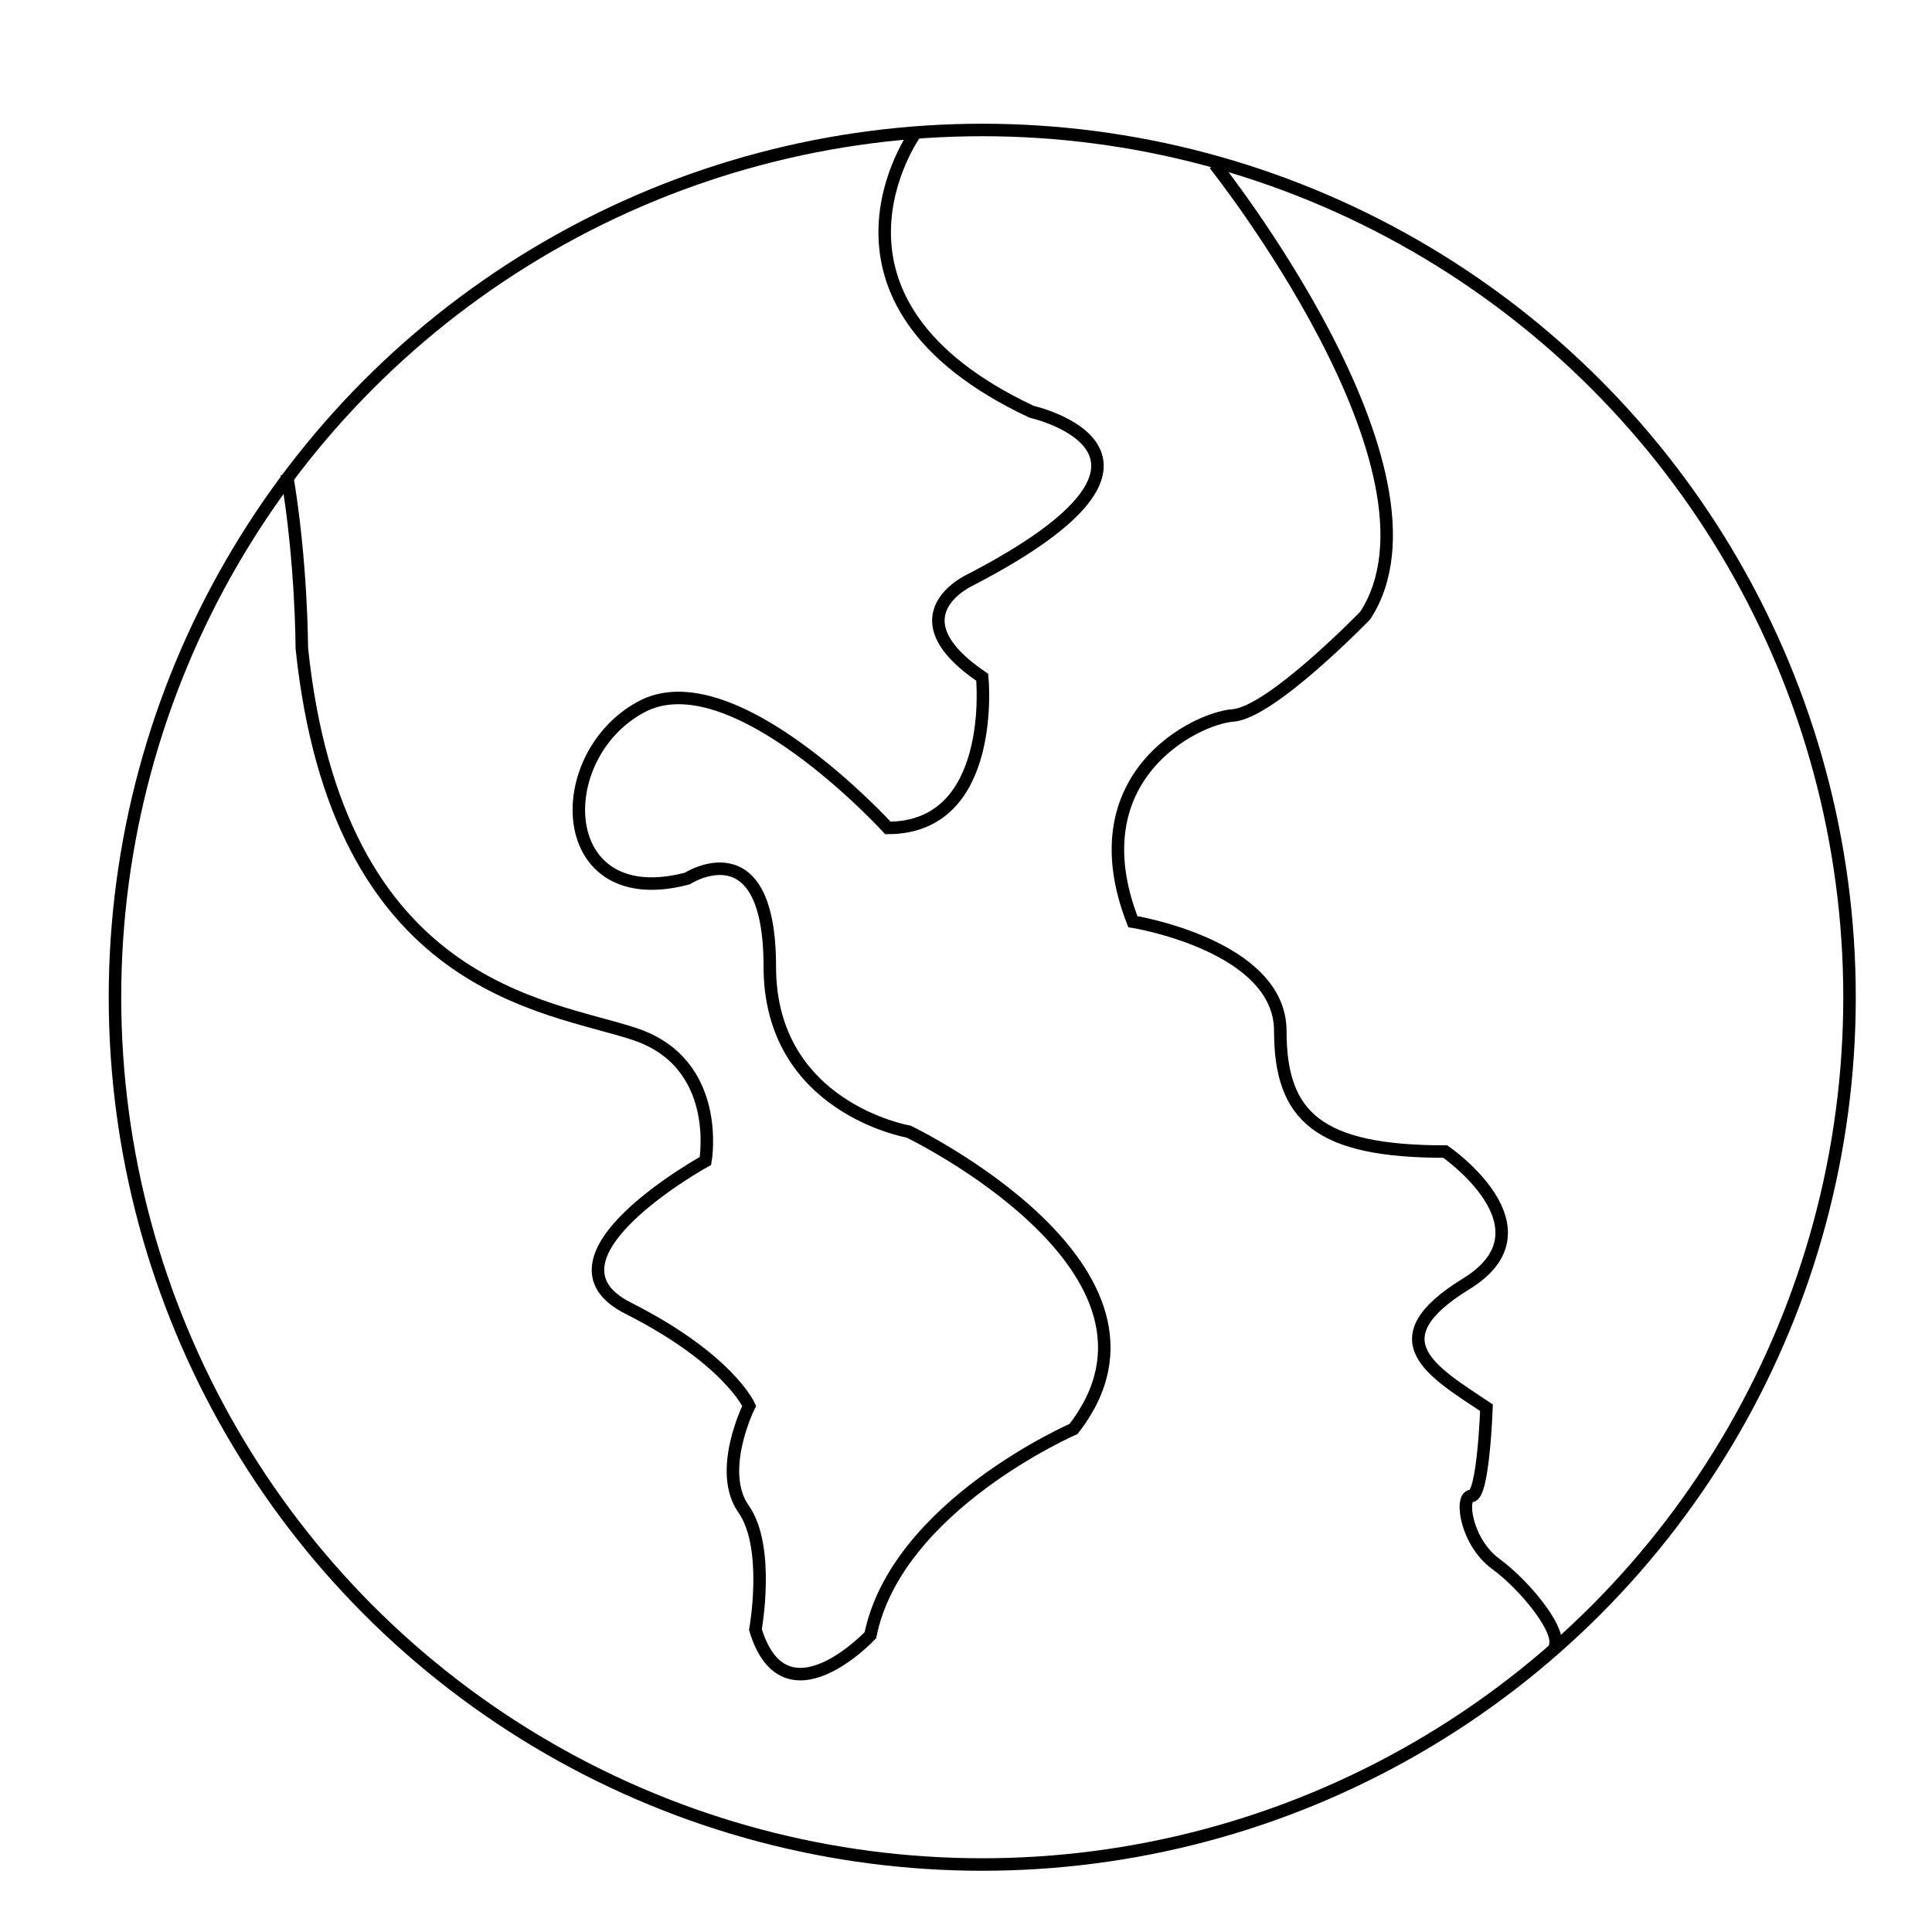 <?xml version="1.0" encoding="utf-8"?>
<!-- Generator: Adobe Illustrator 21.0.2, SVG Export Plug-In . SVG Version: 6.00 Build 0)  -->
<svg version="1.1" id="Layer_1" xmlns="http://www.w3.org/2000/svg" xmlns:xlink="http://www.w3.org/1999/xlink" x="0px" y="0px"
	 viewBox="0 0 309.2 309.2" style="enable-background:new 0 0 309.2 309.2;" xml:space="preserve">
<style type="text/css">
	.st0{fill:none;stroke:#000000;stroke-width:2;stroke-miterlimit:10;}
</style>
<circle class="st0" cx="157.2" cy="159.6" r="138.8"/>
<path class="st0" d="M146.5,21.3c0,0-19.3,26.8,18.6,44.6c0,0,29.3,6.6-9.8,26.9c0,0-12.7,5.7,1.9,15.6c0,0,2.4,24.1-15.1,24.1
	c0,0-25-27.4-39.6-19.3c-14.6,8-13.7,33,7.5,27.4c0,0,13.2-8.5,13.2,14.1s22.2,26.4,22.2,26.4s46.2,22.2,26.4,47.6
	c0,0-28.3,12.3-32.5,33c0,0-13.7,14.6-18.4-0.9c0,0,2.4-13.2-1.9-19.3s0.9-16.5,0.9-16.5s-3.3-7.5-19.3-15.6
	c-16-8,12.3-23.6,12.3-23.6s2.8-15.6-11.3-20.3c-14.1-4.7-47.6-7.1-53.3-61.8c0,0,0-13.7-2.4-27.8"/>
<path class="st0" d="M194.4,26.3c0,0,39.1,49.1,24.1,72.2c0,0-15.1,15.6-21.2,16c-6.1,0.5-25,9.9-16,33c0,0,23.6,3.8,23.6,17.5
	s6.1,19.3,26.4,19.3c0,0,17.9,12.3,3.3,21.2c-14.6,9-5.2,14.1,3.3,19.8c0,0-0.5,14.1-2.4,14.1s-0.9,7.4,3.9,10.9s11.2,11.4,9.2,13.6
	"/>
</svg>
